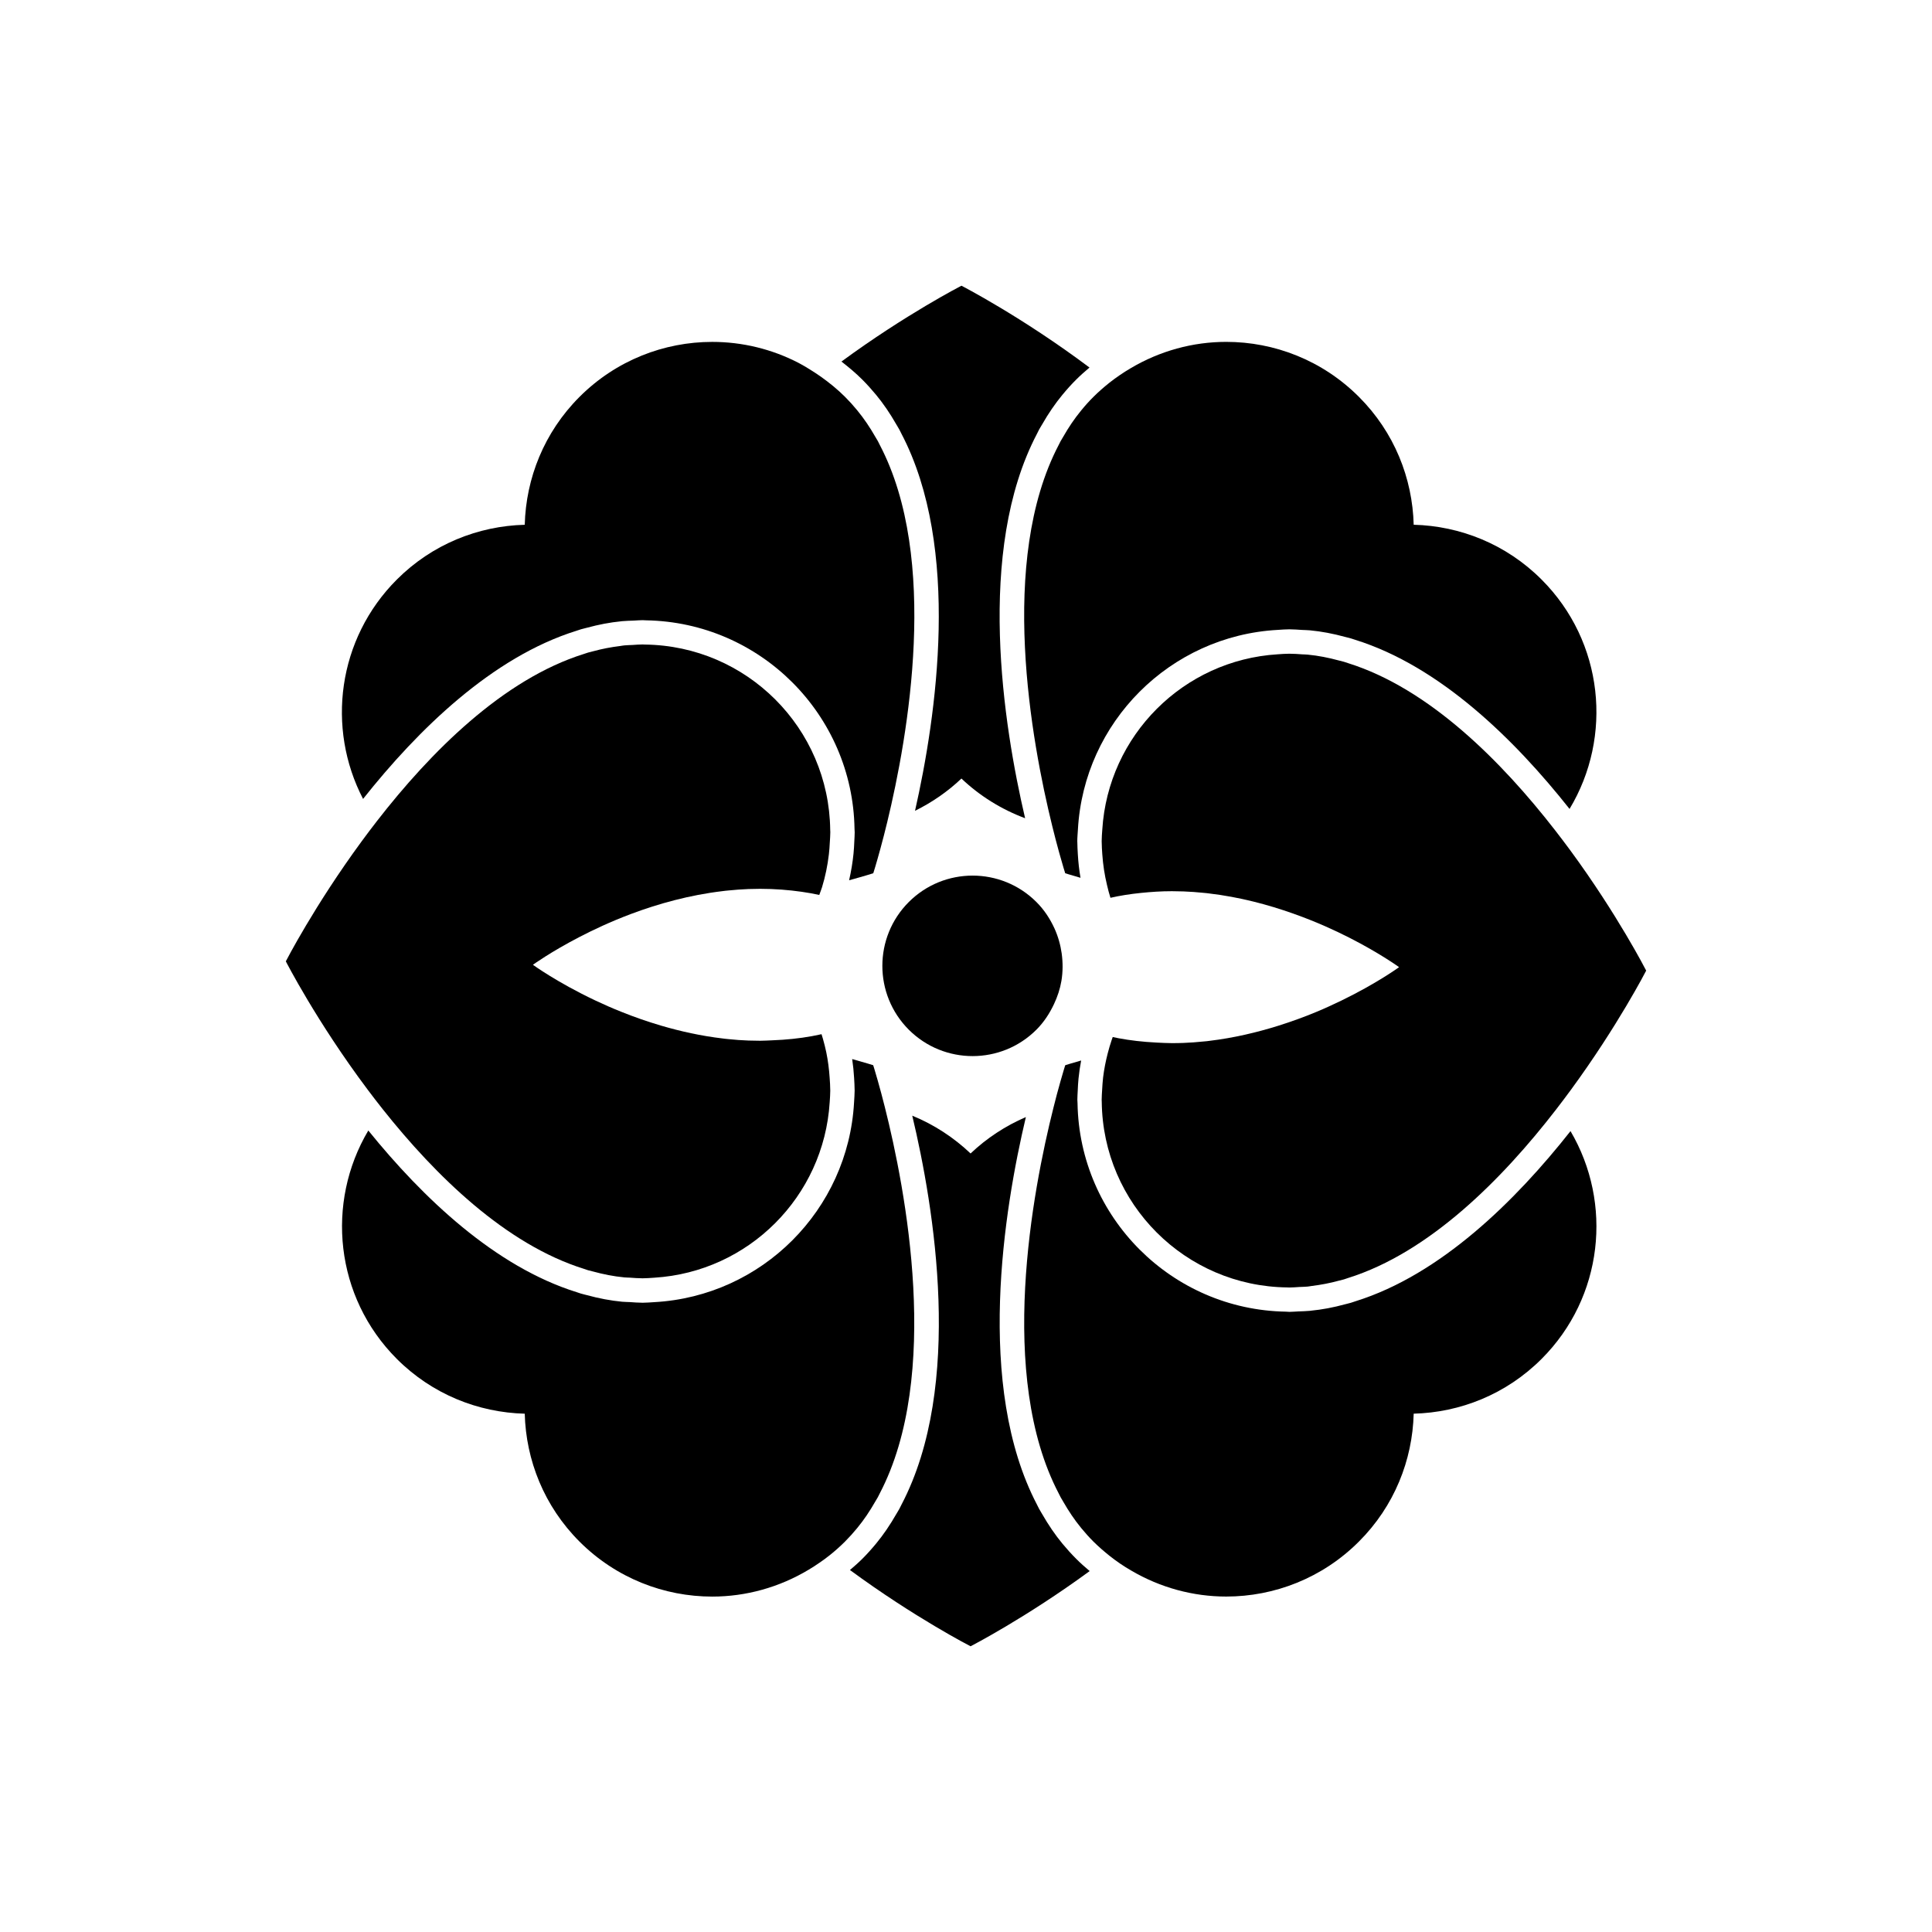<!DOCTYPE svg PUBLIC "-//W3C//DTD SVG 1.1//EN" "http://www.w3.org/Graphics/SVG/1.1/DTD/svg11.dtd">
<!-- Uploaded to: SVG Repo, www.svgrepo.com, Transformed by: SVG Repo Mixer Tools -->
<svg fill="#000000" version="1.1" id="Capa_1" xmlns="http://www.w3.org/2000/svg" xmlns:xlink="http://www.w3.org/1999/xlink" width="64px" height="64px" viewBox="-91.85 -91.85 621.08 621.08" xml:space="preserve">
<g id="SVGRepo_bgCarrier" stroke-width="0"/>
<g id="SVGRepo_tracerCarrier" stroke-linecap="round" stroke-linejoin="round"/>
<g id="SVGRepo_iconCarrier"> <g> <g> <path d="M258.452,413.202c-1.486-1.254-2.949-2.536-4.34-3.939c-1.547-1.538-3.034-3.201-4.437-4.889 c-2.356-2.861-4.484-5.983-6.496-9.493l-0.272-0.453c-0.232-0.389-0.477-0.79-0.737-1.271l-0.493-0.974l-0.128-0.261 c-19.985-38.143-10.604-95.185-3.61-124.671c-6.608,2.854-12.636,6.816-17.777,11.705c-5.402-5.129-11.746-9.285-18.75-12.15 c7.005,29.347,16.607,86.762-3.453,125.024l-0.18,0.36l-0.533,1.05c-0.222,0.413-0.465,0.806-0.701,1.194l-0.243,0.4 c-2.036,3.562-4.169,6.685-6.508,9.521c-1.415,1.716-2.905,3.379-4.45,4.922c-1.272,1.274-2.615,2.428-3.963,3.586 c20.825,15.312,38.774,24.518,38.774,24.518S237.83,428.306,258.452,413.202z"/> <path d="M178.646,24.381c2.322,1.793,4.592,3.687,6.704,5.799c1.545,1.545,3.036,3.204,4.435,4.899 c2.354,2.855,4.488,5.983,6.494,9.492l0.272,0.455c0.236,0.391,0.479,0.786,0.739,1.272l0.495,0.974l0.126,0.256 c19.246,36.726,11.253,90.962,4.392,121.269c5.49-2.719,10.53-6.195,14.919-10.373c5.827,5.542,12.796,9.892,20.47,12.764 c-6.961-29.761-15.917-85.936,3.804-123.563l0.18-0.361l0.529-1.054c0.225-0.408,0.453-0.801,0.701-1.192l0.245-0.403 c2.039-3.561,4.167-6.68,6.508-9.514c1.418-1.725,2.905-3.384,4.452-4.921c1.374-1.373,2.81-2.637,4.28-3.879 C236.571,9.94,217.231,0,217.231,0S199.387,9.155,178.646,24.381z"/> <path d="M362.609,76.84c-0.385-14.921-6.212-29.725-17.604-41.11c-11.774-11.784-27.215-17.679-42.671-17.679 c-10.656,0-21.288,2.872-30.749,8.494c-1.171,0.697-2.337,1.422-3.471,2.204c-1.138,0.785-2.257,1.587-3.351,2.458 c-1.755,1.407-3.475,2.897-5.102,4.522c-1.395,1.39-2.696,2.833-3.923,4.344c-2.208,2.675-4.096,5.506-5.767,8.436 c-0.289,0.495-0.598,0.974-0.874,1.477c-0.212,0.391-0.389,0.793-0.597,1.184c-19.48,37.181-8.801,95.305-2.068,122.593 c0.365,1.507,0.733,2.919,1.07,4.232c0.4,1.521,0.77,2.885,1.106,4.12c1.178,4.286,1.976,6.758,1.976,6.758 s1.811,0.575,4.917,1.461c-0.437-2.495-0.714-5.038-0.862-7.59c-0.075-1.311-0.151-2.623-0.16-3.941 c0-0.052-0.016-0.102-0.016-0.156c0-1.28,0.132-2.522,0.2-3.783c1.903-34.584,29.64-62.318,64.215-64.225 c1.271-0.074,2.513-0.188,3.796-0.188c0.035,0,0.084,0.008,0.128,0.008c1.302,0,2.625,0.118,3.927,0.194 c0.85,0.054,1.699,0.04,2.545,0.128c3.679,0.353,7.397,1.05,11.301,2.118l0.505,0.128c0.453,0.106,0.897,0.218,1.427,0.375 l1.034,0.336l0.284,0.092c27.215,8.501,51.179,31.977,68.888,54.367c13.97-23.199,11.013-53.729-8.992-73.739 C392.332,83.058,377.529,77.229,362.609,76.84z"/> <path d="M264.893,408.345c1.09,0.873,2.208,1.679,3.334,2.452c1.158,0.798,2.34,1.519,3.534,2.216 c9.413,5.543,19.981,8.38,30.573,8.38c15.44,0,30.896-5.891,42.671-17.681c11.393-11.377,17.22-26.188,17.604-41.108 c14.924-0.381,29.73-6.216,41.112-17.601c19.864-19.865,22.918-50.101,9.301-73.235c-17.732,22.485-41.781,46.157-69.076,54.681 l-0.38,0.125l-1.135,0.376c-0.429,0.12-0.882,0.236-1.318,0.345l-0.469,0.116c-3.871,1.066-7.53,1.739-11.125,2.092 c-0.067,0.017-0.128,0.032-0.2,0.032c-1.271,0.129-2.521,0.137-3.787,0.196c-0.949,0.032-1.907,0.141-2.849,0.141 c-0.385,0-0.754-0.064-1.131-0.064c-36.712-0.597-66.41-30.312-67.008-67.016c-0.008-0.385-0.056-0.737-0.056-1.122 c0-0.95,0.076-1.884,0.116-2.838c0.06-1.33,0.12-2.665,0.26-3.983c0.201-1.947,0.474-3.867,0.842-5.782 c-3.234,0.905-5.113,1.519-5.113,1.519s-0.598,1.855-1.515,5.105c-0.349,1.227-0.737,2.645-1.175,4.264 c-0.353,1.318-0.721,2.757-1.105,4.309c-6.7,26.633-18.122,86.167,1.719,124.025c0.2,0.385,0.385,0.79,0.598,1.183 c0.269,0.505,0.577,0.981,0.865,1.471c1.671,2.929,3.566,5.774,5.759,8.439c1.242,1.511,2.545,2.97,3.923,4.348 C261.334,405.383,263.093,406.91,264.893,408.345z"/> <path d="M118.495,326.75c-1.265,0.068-2.511,0.192-3.783,0.192c-0.038,0-0.088-0.008-0.134-0.008c-1.302,0-2.613-0.116-3.933-0.2 c-0.846-0.053-1.693-0.036-2.533-0.12c-3.69-0.361-7.405-1.05-11.309-2.124l-0.509-0.125c-0.445-0.107-0.894-0.22-1.419-0.376 l-1.038-0.345l-0.28-0.092c-26.253-8.188-49.49-30.329-67.004-51.977c-13.754,23.167-10.74,53.511,9.177,73.436 c11.385,11.386,26.196,17.212,41.11,17.601c0.389,14.928,6.217,29.724,17.603,41.116c11.784,11.774,27.23,17.677,42.675,17.677 c10.778,0,21.526-2.941,31.056-8.676c1.178-0.705,2.333-1.442,3.462-2.24c1.13-0.789,2.268-1.579,3.35-2.469 c1.659-1.334,3.258-2.757,4.799-4.292c1.389-1.395,2.691-2.837,3.926-4.348c2.204-2.673,4.089-5.511,5.76-8.439 c0.292-0.489,0.599-0.966,0.872-1.471c0.215-0.393,0.395-0.798,0.597-1.183c19.895-37.962,8.346-97.745,1.655-124.258 c-0.391-1.539-0.761-2.974-1.106-4.276c-0.431-1.627-0.826-3.037-1.17-4.248c-0.885-3.126-1.46-4.921-1.46-4.921 s-2.465-0.789-6.759-1.979c0.301,1.995,0.503,4.02,0.621,6.043c0.078,1.311,0.158,2.621,0.167,3.939 c0,0.056,0.006,0.1,0.006,0.152c0,1.282-0.126,2.524-0.186,3.791C180.804,297.103,153.075,324.842,118.495,326.75z"/> <path d="M168.622,26.994c-1.202-0.739-2.396-1.479-3.637-2.12c-8.706-4.538-18.282-6.814-27.868-6.814 c-15.444,0-30.891,5.895-42.675,17.679C83.057,47.124,77.229,61.927,76.84,76.849c-14.914,0.387-29.725,6.217-41.11,17.603 c-19.093,19.093-22.712,47.792-10.864,70.527c17.679-22.293,41.525-45.603,68.581-54.048l0.375-0.126l1.13-0.368 c0.441-0.126,0.88-0.245,1.327-0.345l0.473-0.118c3.879-1.062,7.528-1.746,11.123-2.098c0.074-0.006,0.134-0.022,0.205-0.03 c1.264-0.126,2.529-0.135,3.795-0.188c0.946-0.042,1.896-0.141,2.839-0.141c0.383,0,0.755,0.052,1.132,0.052 c36.706,0.607,66.413,30.322,67.01,67.028c0.008,0.375,0.054,0.735,0.054,1.116c0,0.95-0.08,1.889-0.118,2.839 c-0.054,1.334-0.126,2.661-0.256,3.983c-0.292,2.901-0.771,5.776-1.423,8.594c4.907-1.334,7.771-2.254,7.771-2.254 s0.919-2.855,2.254-7.77c0.353-1.295,0.731-2.726,1.138-4.292c0.353-1.369,0.715-2.846,1.1-4.404 c6.735-27.808,16.765-84.653-2.404-121.229c-0.194-0.393-0.383-0.79-0.593-1.187c-0.276-0.501-0.583-0.979-0.874-1.475 c-1.673-2.93-3.567-5.761-5.763-8.438c-1.234-1.509-2.544-2.96-3.925-4.342c-2.41-2.413-5.001-4.504-7.678-6.42 C170.968,28.501,169.814,27.724,168.622,26.994z"/> <path d="M412.862,181.388c-0.773-1.062-1.587-2.14-2.4-3.206c-0.806-1.058-1.627-2.118-2.444-3.188 c-17.12-22.033-40.443-45.522-66.539-53.674c-0.43-0.136-0.834-0.291-1.255-0.413c-0.553-0.165-1.106-0.285-1.659-0.427 c-3.258-0.884-6.592-1.559-10.051-1.89c-0.589-0.064-1.186-0.05-1.767-0.088c-1.307-0.096-2.609-0.194-3.928-0.194 c-0.044,0-0.108-0.008-0.16-0.008c-1.267,0-2.521,0.106-3.779,0.188c-30.304,1.874-54.501,26.076-56.38,56.391 c-0.084,1.256-0.196,2.494-0.196,3.775c0,0.054,0.012,0.11,0.012,0.164c0,1.319,0.101,2.615,0.185,3.917 c0.232,3.38,0.737,6.69,1.511,9.89c0.328,1.399,0.681,2.779,1.114,4.14c3.033-0.693,6.331-1.218,9.842-1.571 c3.174-0.322,6.456-0.549,9.906-0.549c1.255,0,2.497,0.022,3.723,0.07c2.2,0.081,4.324,0.245,6.396,0.455 c0.353,0.03,0.713,0.062,1.065,0.1c0.269,0.034,0.529,0.072,0.806,0.102c9.782,1.154,18.928,3.597,27.046,6.48 c3.695,1.311,7.174,2.705,10.396,4.128c2.713,1.2,5.242,2.41,7.559,3.586c9.982,5.074,16.045,9.5,16.045,9.5 s-7.077,5.176-18.566,10.754c-2.54,1.23-5.262,2.484-8.203,3.703c-3.751,1.559-7.826,3.046-12.13,4.396 c-6.845,2.136-14.283,3.907-22.146,4.845c-0.276,0.028-0.537,0.06-0.806,0.101c-0.353,0.035-0.713,0.067-1.065,0.096 c-2.072,0.217-4.196,0.377-6.396,0.461c-1.226,0.048-2.468,0.064-3.723,0.064c-1.719,0-3.374-0.108-5.045-0.185 c-4.309-0.217-8.372-0.686-12.106-1.391c-0.638-0.112-1.251-0.253-1.864-0.389c-0.115,0.305-0.22,0.597-0.32,0.905 c-0.492,1.438-0.922,2.909-1.302,4.393c-0.646,2.521-1.158,5.098-1.476,7.734c-0.152,1.286-0.229,2.604-0.304,3.911 c-0.057,1.078-0.152,2.144-0.152,3.233c0,0.229,0.027,0.461,0.027,0.689c0.369,32.781,26.851,59.262,59.631,59.631 c0.229,0,0.461,0.028,0.682,0.028c1.082,0,2.155-0.104,3.233-0.169c0.87-0.044,1.756-0.044,2.617-0.128 c0.444-0.04,0.857-0.132,1.294-0.192c2.981-0.36,5.911-0.922,8.757-1.703c0.545-0.152,1.102-0.261,1.654-0.421 c0.421-0.128,0.834-0.284,1.251-0.421c26.272-8.203,49.724-31.931,66.864-54.096c0.845-1.078,1.662-2.16,2.468-3.234 s1.611-2.148,2.393-3.218c15.097-20.61,24.173-38.287,24.173-38.287S428.171,202.207,412.862,181.388z"/> <path d="M26.3,258.383c0.794,1.062,1.601,2.119,2.419,3.186c0.815,1.058,1.641,2.124,2.488,3.182 c16.934,21.328,39.527,43.453,64.688,51.304c0.421,0.148,0.832,0.292,1.258,0.425c0.547,0.16,1.102,0.28,1.655,0.421 c3.25,0.889,6.592,1.562,10.046,1.891c0.591,0.064,1.184,0.049,1.775,0.084c1.302,0.093,2.607,0.201,3.917,0.201 c0.054,0,0.103,0.008,0.157,0.008c1.272,0,2.519-0.116,3.777-0.192c30.308-1.871,54.503-26.08,56.388-56.385 c0.078-1.258,0.188-2.5,0.188-3.778c0-0.057-0.008-0.108-0.008-0.165c0-1.322-0.103-2.612-0.187-3.915 c-0.188-2.805-0.537-5.559-1.094-8.251c-0.307-1.455-0.667-2.897-1.076-4.32c-0.138-0.493-0.289-0.981-0.445-1.467 c-1.004,0.225-2.028,0.437-3.086,0.629c-3.955,0.722-8.275,1.175-12.846,1.343c-1.28,0.044-2.511,0.137-3.821,0.137 c-1.25,0-2.489-0.024-3.723-0.068c-2.196-0.076-4.324-0.236-6.396-0.453c-0.353-0.032-0.705-0.06-1.058-0.108 c-0.269-0.027-0.537-0.067-0.802-0.1c-6.973-0.817-13.615-2.305-19.799-4.116c-4.516-1.334-8.77-2.829-12.719-4.416 c-3.008-1.194-5.825-2.437-8.432-3.671c-12.377-5.851-20.097-11.489-20.097-11.489s5.622-4.095,14.95-8.93 c2.26-1.168,4.71-2.38,7.385-3.595c2.882-1.304,5.976-2.607,9.273-3.841c8.682-3.25,18.697-6.061,29.453-7.325 c0.264-0.03,0.533-0.068,0.801-0.101c0.353-0.038,0.706-0.072,1.058-0.102c2.074-0.212,4.202-0.376,6.398-0.457 c1.234-0.046,2.473-0.07,3.723-0.07c4.711,0,9.177,0.36,13.347,0.952c1.986,0.276,3.854,0.629,5.665,1.02 c0.3-0.848,0.637-1.671,0.905-2.539c1.034-3.38,1.759-6.898,2.18-10.501c0.158-1.289,0.238-2.599,0.307-3.912 c0.054-1.072,0.158-2.142,0.158-3.23c0-0.23-0.032-0.457-0.032-0.687c-0.367-32.781-26.846-59.26-59.632-59.628 c-0.227,0-0.455-0.03-0.681-0.03c-1.086,0-2.158,0.098-3.236,0.164c-0.87,0.046-1.748,0.046-2.613,0.135 c-0.438,0.038-0.863,0.13-1.296,0.188c-2.983,0.359-5.911,0.924-8.752,1.701c-0.551,0.15-1.108,0.269-1.655,0.425 c-0.425,0.123-0.839,0.281-1.256,0.415c-26.12,8.157-49.458,31.677-66.579,53.73c-0.84,1.08-1.671,2.166-2.481,3.24 c-0.832,1.1-1.655,2.2-2.448,3.292C9.188,199.346,0.035,217.19,0.035,217.19S9.939,236.571,26.3,258.383z"/> <path d="M241.324,239.164c2.457-2.457,4.264-5.278,5.659-8.243c1.122-2.385,1.947-4.869,2.376-7.414 c0.493-2.941,0.493-5.921,0.092-8.864c-0.389-2.757-1.149-5.44-2.312-8.017c-1.407-3.07-3.282-5.983-5.815-8.501 c-11.32-11.327-29.701-11.327-41.028,0c-11.327,11.327-11.327,29.707,0,41.04C211.624,250.484,230.004,250.484,241.324,239.164z"/> </g> </g> </g>
</svg>